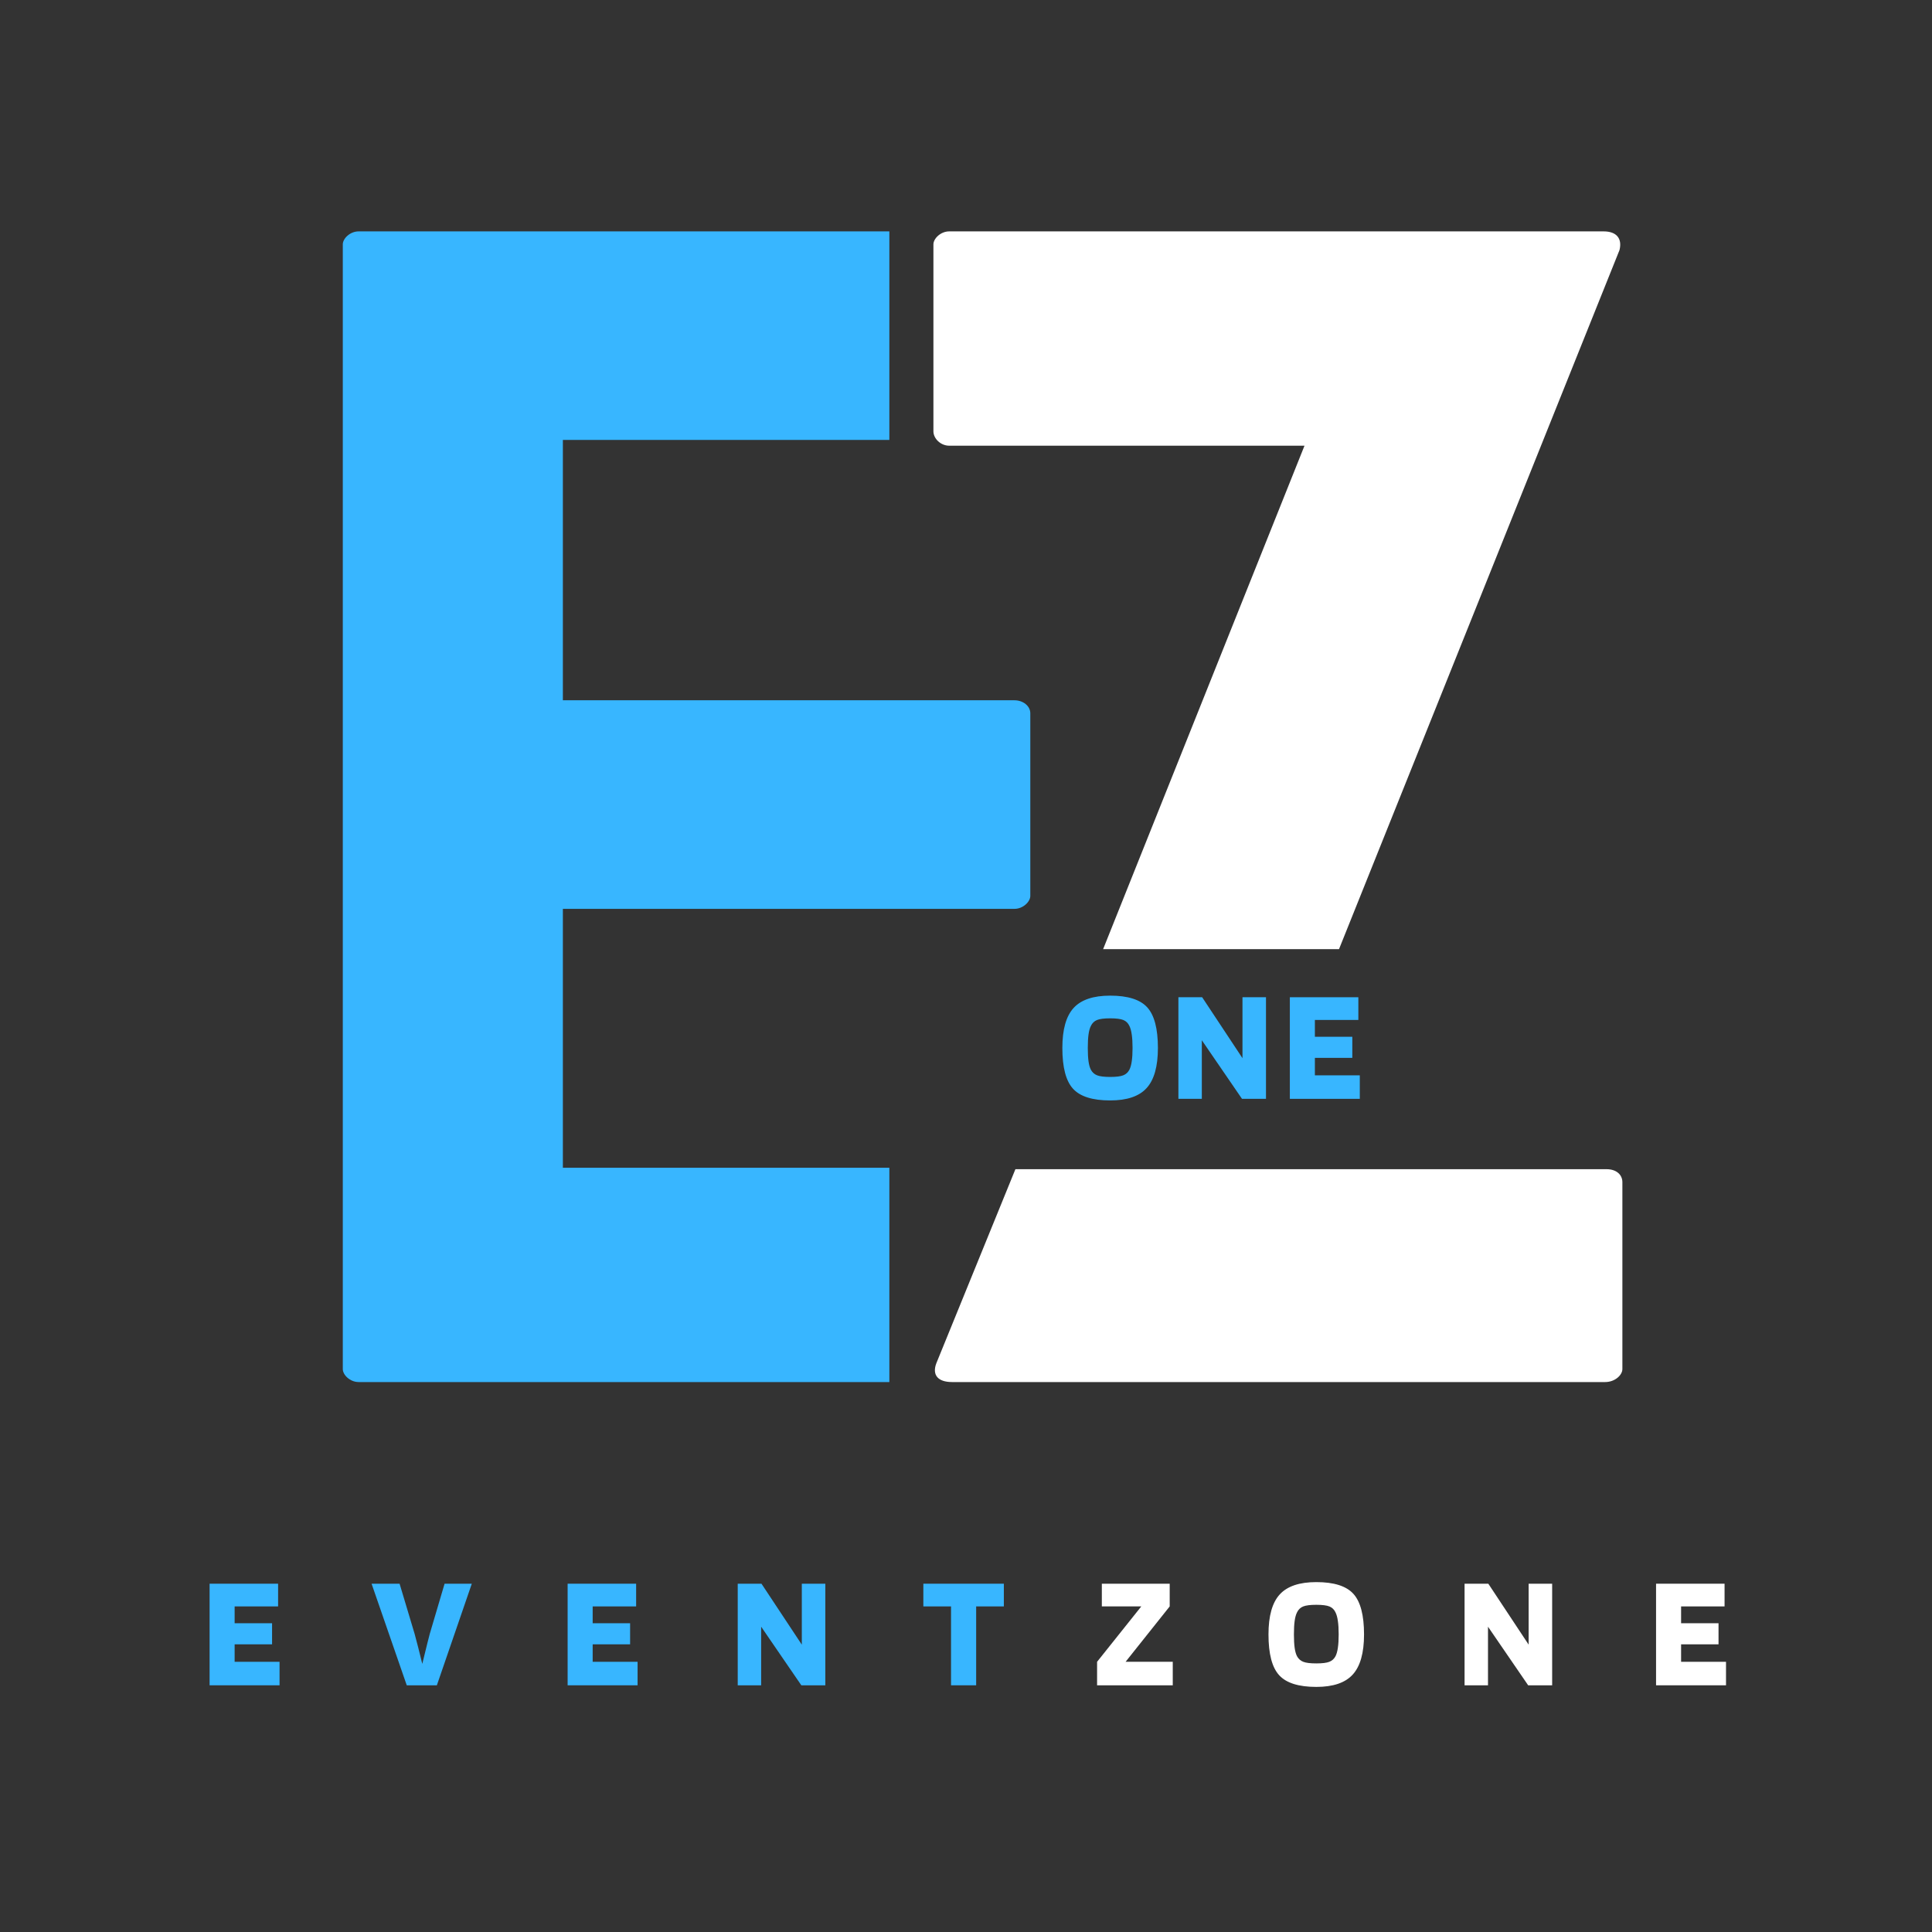<svg xmlns="http://www.w3.org/2000/svg" xmlns:xlink="http://www.w3.org/1999/xlink" width="500" zoomAndPan="magnify" viewBox="0 0 375 375" height="500" preserveAspectRatio="xMidYMid meet" version="1.0"><rect x="0" y="0" width="375" height="375" fill="#333333" stroke="none"/><defs><g/></defs><g fill="#38b6ff" fill-opacity="1"><g transform="translate(39.167, 327.116)"><g><path d="M 15.094 -4.562 L 15.094 0 L 1.516 0 L 1.516 -19.719 L 14.812 -19.719 L 14.812 -15.312 L 6.375 -15.312 L 6.375 -12.047 L 13.641 -12.047 L 13.641 -7.953 L 6.375 -7.953 L 6.375 -4.562 Z M 15.094 -4.562 "/></g></g></g><g fill="#38b6ff" fill-opacity="1"><g transform="translate(72.185, 327.116)"><g><path d="M 6.766 0 L -0.062 -19.719 L 5.375 -19.719 L 8.297 -9.969 C 8.484 -9.312 8.711 -8.441 8.984 -7.359 C 9.266 -6.285 9.531 -5.219 9.781 -4.156 C 10.238 -6.062 10.566 -7.398 10.766 -8.172 C 10.961 -8.953 11.113 -9.539 11.219 -9.938 L 14.109 -19.719 L 19.391 -19.719 L 12.609 0 Z M 6.766 0 "/></g></g></g><g fill="#38b6ff" fill-opacity="1"><g transform="translate(108.661, 327.116)"><g><path d="M 15.094 -4.562 L 15.094 0 L 1.516 0 L 1.516 -19.719 L 14.812 -19.719 L 14.812 -15.312 L 6.375 -15.312 L 6.375 -12.047 L 13.641 -12.047 L 13.641 -7.953 L 6.375 -7.953 L 6.375 -4.562 Z M 15.094 -4.562 "/></g></g></g><g fill="#38b6ff" fill-opacity="1"><g transform="translate(141.678, 327.116)"><g><path d="M 18.516 -19.719 L 18.516 0 L 13.859 0 L 6.062 -11.375 L 6.062 0 L 1.516 0 L 1.516 -19.719 L 6.125 -19.719 L 13.953 -7.891 L 13.953 -19.719 Z M 18.516 -19.719 "/></g></g></g><g fill="#38b6ff" fill-opacity="1"><g transform="translate(178.846, 327.116)"><g><path d="M 16 -19.719 L 16 -15.312 L 10.625 -15.312 L 10.625 0 L 5.75 0 L 5.75 -15.312 L 0.375 -15.312 L 0.375 -19.719 Z M 16 -19.719 "/></g></g></g><g fill="#ffffff" fill-opacity="1"><g transform="translate(212.382, 327.116)"><g><path d="M 15.25 -4.562 L 15.25 0 L 0.562 0 L 0.562 -4.562 L 9.141 -15.312 L 1.484 -15.312 L 1.484 -19.719 L 14.656 -19.719 L 14.656 -15.312 L 6.094 -4.562 Z M 15.25 -4.562 "/></g></g></g><g fill="#ffffff" fill-opacity="1"><g transform="translate(245.368, 327.116)"><g><path d="M 19.391 -9.875 C 19.391 -6.289 18.66 -3.695 17.203 -2.094 C 15.754 -0.488 13.395 0.312 10.125 0.312 C 6.707 0.312 4.305 -0.441 2.922 -1.953 C 1.535 -3.461 0.844 -6.102 0.844 -9.875 C 0.844 -13.457 1.57 -16.047 3.031 -17.641 C 4.488 -19.234 6.852 -20.031 10.125 -20.031 C 13.539 -20.031 15.938 -19.273 17.312 -17.766 C 18.695 -16.254 19.391 -13.625 19.391 -9.875 Z M 6.375 -5.656 C 6.656 -5.133 7.062 -4.77 7.594 -4.562 C 8.125 -4.352 8.969 -4.25 10.125 -4.25 C 11.281 -4.25 12.125 -4.352 12.656 -4.562 C 13.188 -4.77 13.586 -5.133 13.859 -5.656 C 14.066 -6.07 14.219 -6.613 14.312 -7.281 C 14.414 -7.957 14.469 -8.82 14.469 -9.875 C 14.469 -10.938 14.414 -11.805 14.312 -12.484 C 14.219 -13.172 14.066 -13.723 13.859 -14.141 C 13.609 -14.691 13.219 -15.078 12.688 -15.297 C 12.156 -15.516 11.301 -15.625 10.125 -15.625 C 8.945 -15.625 8.094 -15.516 7.562 -15.297 C 7.031 -15.078 6.633 -14.691 6.375 -14.141 C 6.164 -13.723 6.016 -13.172 5.922 -12.484 C 5.828 -11.805 5.781 -10.938 5.781 -9.875 C 5.781 -8.82 5.828 -7.957 5.922 -7.281 C 6.016 -6.613 6.164 -6.07 6.375 -5.656 Z M 6.375 -5.656 "/></g></g></g><g fill="#ffffff" fill-opacity="1"><g transform="translate(282.756, 327.116)"><g><path d="M 18.516 -19.719 L 18.516 0 L 13.859 0 L 6.062 -11.375 L 6.062 0 L 1.516 0 L 1.516 -19.719 L 6.125 -19.719 L 13.953 -7.891 L 13.953 -19.719 Z M 18.516 -19.719 "/></g></g></g><g fill="#ffffff" fill-opacity="1"><g transform="translate(319.924, 327.116)"><g><path d="M 15.094 -4.562 L 15.094 0 L 1.516 0 L 1.516 -19.719 L 14.812 -19.719 L 14.812 -15.312 L 6.375 -15.312 L 6.375 -12.047 L 13.641 -12.047 L 13.641 -7.953 L 6.375 -7.953 L 6.375 -4.562 Z M 15.094 -4.562 "/></g></g></g><g fill="#38b6ff" fill-opacity="1"><g transform="translate(66.537, 268.256)"><g><path d="M 106.086 -41.598 L 42.715 -41.598 L 42.715 -91.848 L 130.375 -91.848 C 132.051 -91.848 133.445 -93.246 133.445 -94.363 L 133.445 -129.816 C 133.445 -131.215 132.051 -132.332 130.375 -132.332 L 42.715 -132.332 L 42.715 -182.863 L 106.086 -182.863 L 106.086 -223.344 L 3.07 -223.344 C 1.395 -223.344 0 -221.945 0 -220.828 L 0 -2.512 C 0 -1.395 1.395 0 3.07 0 L 106.086 0 Z M 106.086 -41.598 "/></g></g></g><g fill="#ffffff" fill-opacity="1"><g transform="translate(181.176, 268.256)"><g><path d="M 130.656 -41.316 L 15.914 -41.316 L 0.559 -3.629 C -0.277 -1.395 0.836 0 3.629 0 L 130.375 0 C 132.332 0 133.727 -1.395 133.727 -2.512 L 133.727 -38.805 C 133.727 -40.203 132.609 -41.316 130.656 -41.316 Z M 3.07 -181.746 L 72.027 -181.746 L 32.941 -84.031 L 78.727 -84.031 L 133.168 -219.715 C 133.727 -221.945 132.609 -223.344 130.098 -223.344 L 3.07 -223.344 C 1.395 -223.344 0 -221.945 0 -220.828 L 0 -184.535 C 0 -183.141 1.395 -181.746 3.07 -181.746 Z M 3.07 -181.746 "/></g></g></g><g fill="#38b6ff" fill-opacity="1"><g transform="translate(205.359, 213.283)"><g><path d="M 19.391 -9.875 C 19.391 -6.289 18.66 -3.695 17.203 -2.094 C 15.754 -0.488 13.395 0.312 10.125 0.312 C 6.707 0.312 4.305 -0.441 2.922 -1.953 C 1.535 -3.461 0.844 -6.102 0.844 -9.875 C 0.844 -13.457 1.57 -16.047 3.031 -17.641 C 4.488 -19.234 6.852 -20.031 10.125 -20.031 C 13.539 -20.031 15.938 -19.273 17.312 -17.766 C 18.695 -16.254 19.391 -13.625 19.391 -9.875 Z M 6.375 -5.656 C 6.656 -5.133 7.062 -4.77 7.594 -4.562 C 8.125 -4.352 8.969 -4.25 10.125 -4.25 C 11.281 -4.25 12.125 -4.352 12.656 -4.562 C 13.188 -4.77 13.586 -5.133 13.859 -5.656 C 14.066 -6.07 14.219 -6.613 14.312 -7.281 C 14.414 -7.957 14.469 -8.82 14.469 -9.875 C 14.469 -10.938 14.414 -11.805 14.312 -12.484 C 14.219 -13.172 14.066 -13.723 13.859 -14.141 C 13.609 -14.691 13.219 -15.078 12.688 -15.297 C 12.156 -15.516 11.301 -15.625 10.125 -15.625 C 8.945 -15.625 8.094 -15.516 7.562 -15.297 C 7.031 -15.078 6.633 -14.691 6.375 -14.141 C 6.164 -13.723 6.016 -13.172 5.922 -12.484 C 5.828 -11.805 5.781 -10.938 5.781 -9.875 C 5.781 -8.82 5.828 -7.957 5.922 -7.281 C 6.016 -6.613 6.164 -6.07 6.375 -5.656 Z M 6.375 -5.656 "/></g></g></g><g fill="#38b6ff" fill-opacity="1"><g transform="translate(227.211, 213.283)"><g><path d="M 18.516 -19.719 L 18.516 0 L 13.859 0 L 6.062 -11.375 L 6.062 0 L 1.516 0 L 1.516 -19.719 L 6.125 -19.719 L 13.953 -7.891 L 13.953 -19.719 Z M 18.516 -19.719 "/></g></g></g><g fill="#38b6ff" fill-opacity="1"><g transform="translate(248.843, 213.283)"><g><path d="M 15.094 -4.562 L 15.094 0 L 1.516 0 L 1.516 -19.719 L 14.812 -19.719 L 14.812 -15.312 L 6.375 -15.312 L 6.375 -12.047 L 13.641 -12.047 L 13.641 -7.953 L 6.375 -7.953 L 6.375 -4.562 Z M 15.094 -4.562 "/></g></g></g></svg>